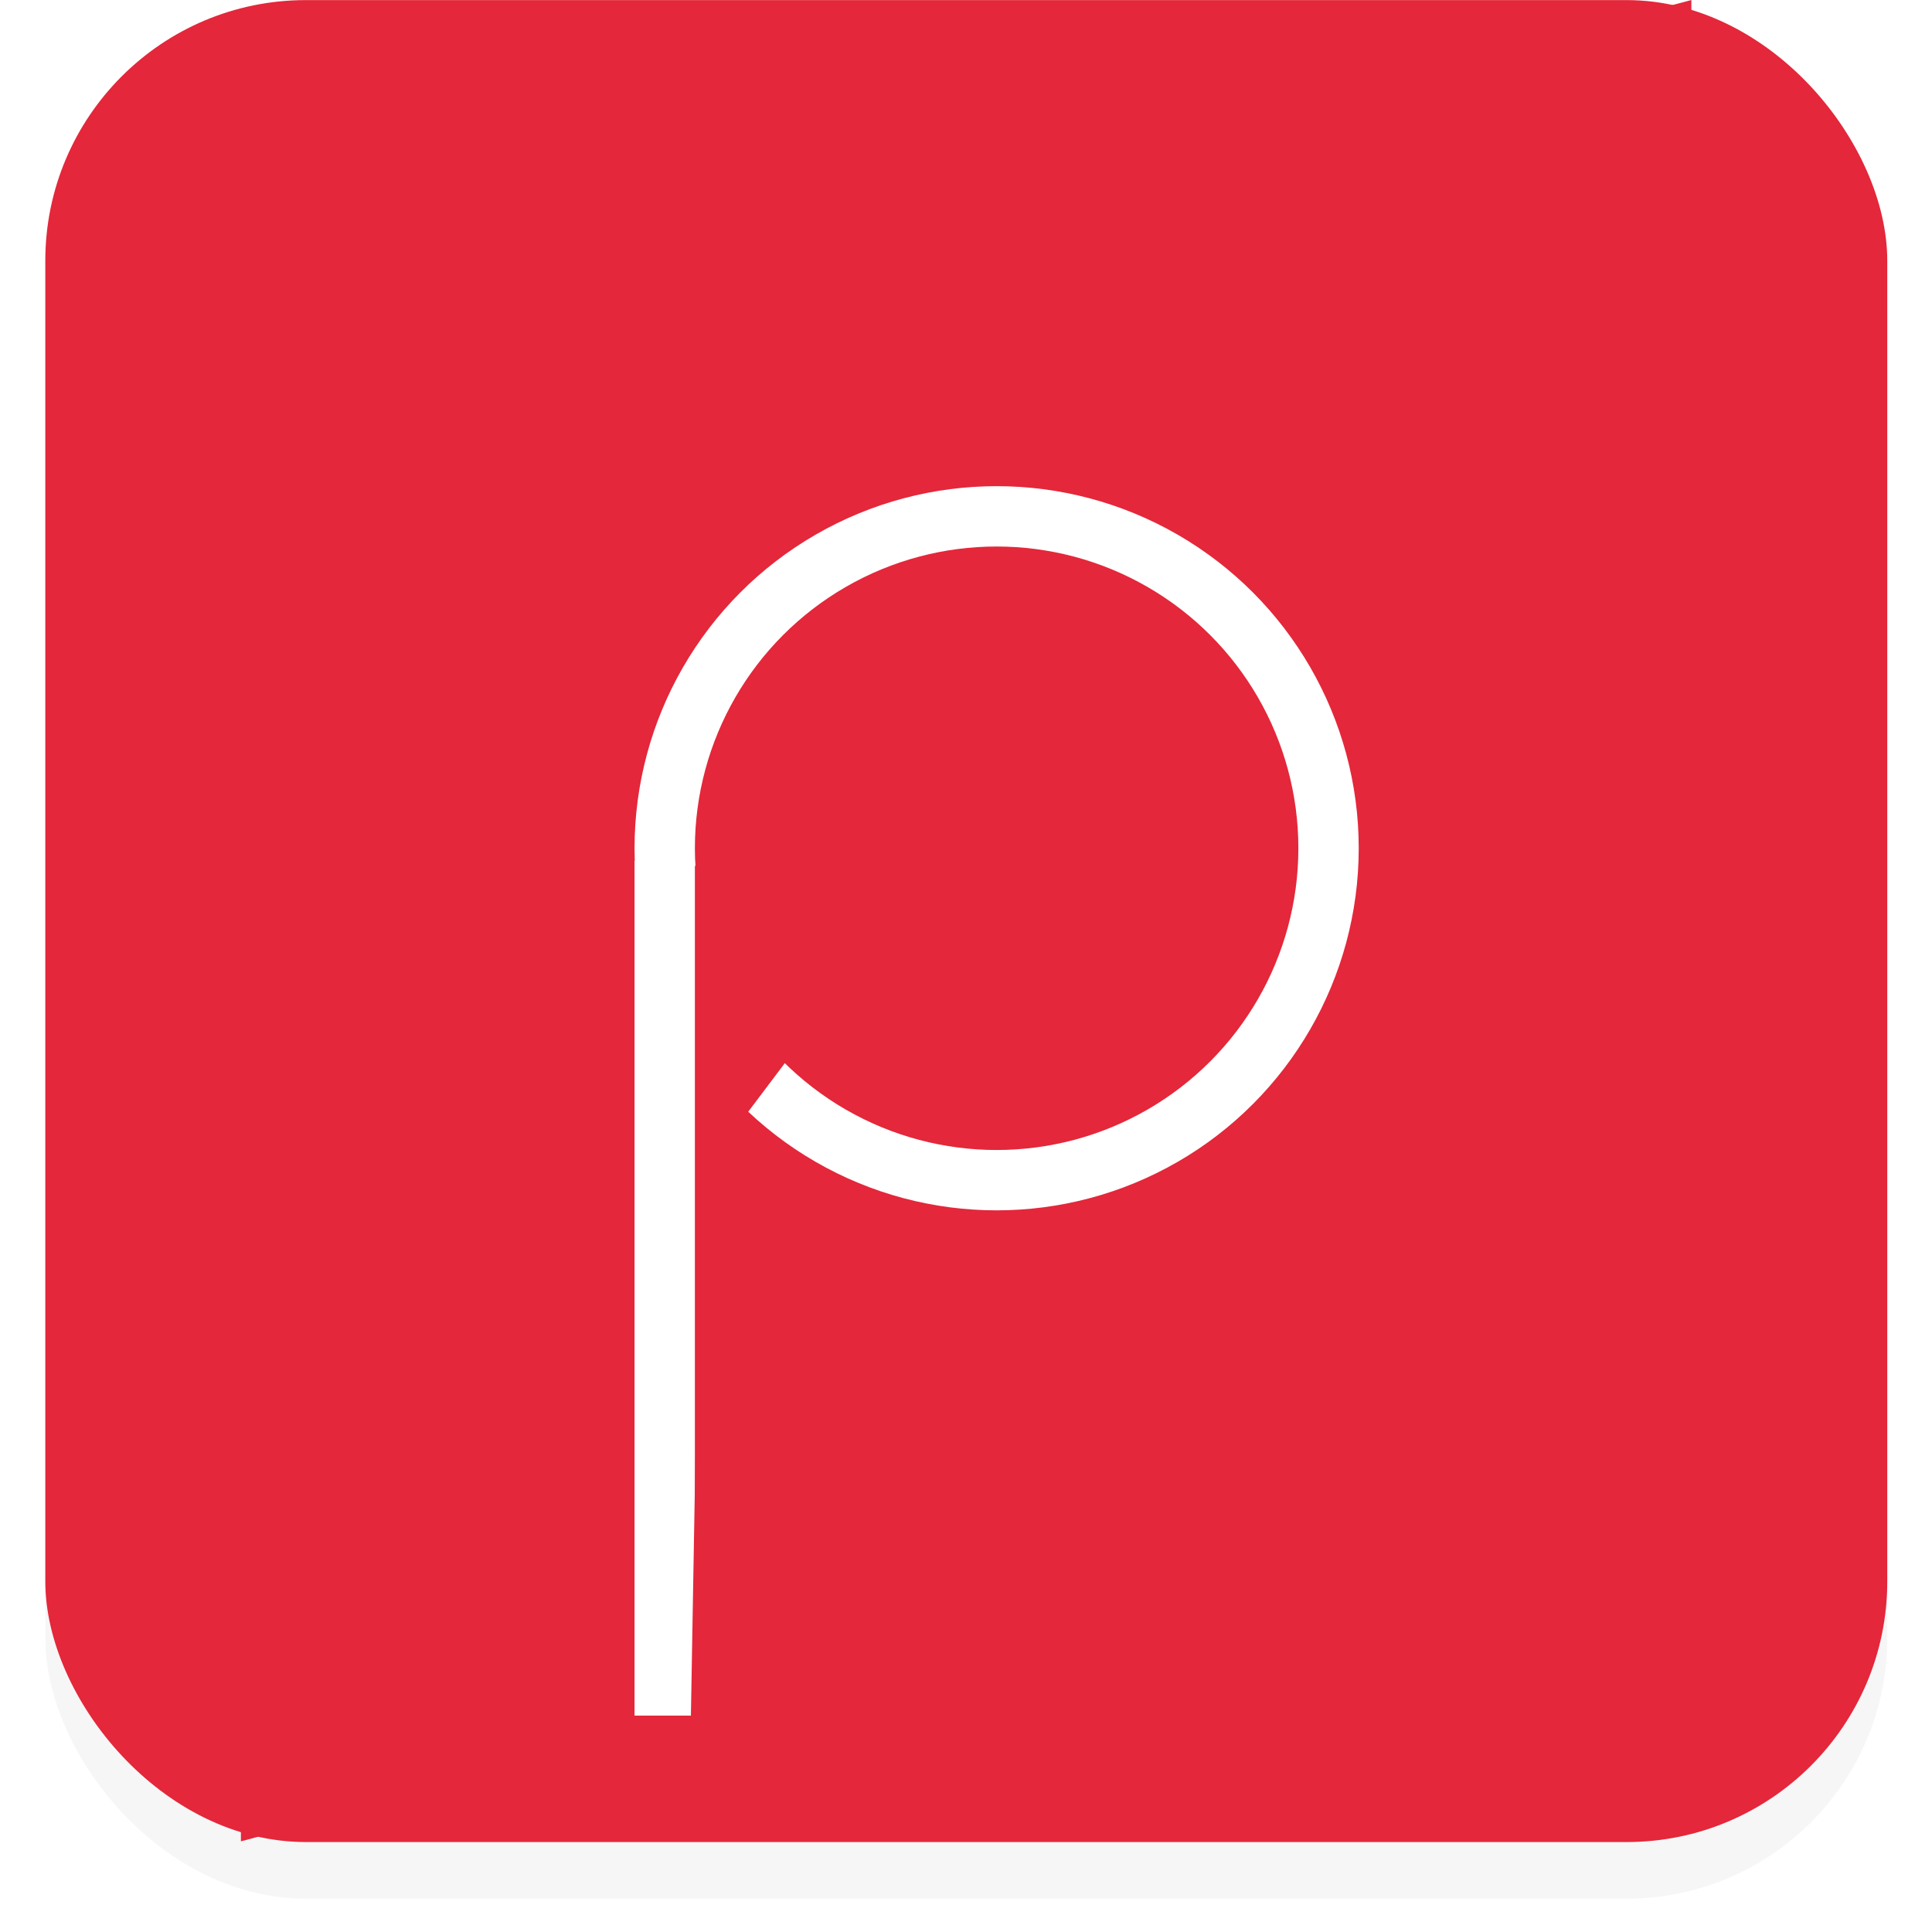 <?xml version="1.0" encoding="UTF-8" standalone="no"?>
<svg
   xmlns:dc="http://purl.org/dc/elements/1.1/"
   xmlns:cc="http://creativecommons.org/ns#"
   xmlns:rdf="http://www.w3.org/1999/02/22-rdf-syntax-ns#"
   xmlns:svg="http://www.w3.org/2000/svg"
   xmlns="http://www.w3.org/2000/svg"
   width="1024"
   height="1024"
   viewBox="0 0 270.933 270.933"
   version="1.1"
   id="svg42">
  <defs
     id="defs36">
    <clipPath
       clipPathUnits="userSpaceOnUse"
       id="clipPath5357">
      <path
         style="fill:#b3b3b3;fill-opacity:1;stroke:none;stroke-width:7.979;stroke-miterlimit:4;stroke-dasharray:none;stroke-opacity:1;paint-order:stroke markers fill"
         d="M 24.082,73.275 175.481,32.677 l 0.036,151.562 -151.362,40.548 z"
         id="path5359" />
    </clipPath>
    <filter
       style="color-interpolation-filters:sRGB"
       id="filter4563"
       x="-0.024"
       width="1.048"
       y="-0.024"
       height="1.048">
      <feGaussianBlur
         stdDeviation="1.837"
         id="feGaussianBlur4565" />
    </filter>
  </defs>
  <g
     id="layer1"
     transform="translate(0,-26.067)">
    <g
       id="g4590"
       transform="matrix(1.406,0,0,1.406,-5.011,-19.382)"
       style="display:inline">
      <rect
         ry="25.993"
         y="37.981"
         x="8.083"
         height="183.717"
         width="183.717"
         id="rect5365"
         style="opacity:0.19;fill:#000000;fill-opacity:1;stroke:none;stroke-width:7.749;stroke-miterlimit:4;stroke-dasharray:none;stroke-opacity:1;paint-order:stroke markers fill;filter:url(#filter4563)" />
      <rect
         style="opacity:1;fill:#e4273a;fill-opacity:1;stroke:none;stroke-width:7.749;stroke-miterlimit:4;stroke-dasharray:none;stroke-opacity:1;paint-order:stroke markers fill"
         id="rect5361"
         width="183.717"
         height="183.717"
         x="8.083"
         y="32.334"
         ry="25.993" />
      <g
         id="g5355"
         clip-path="url(#clipPath5357)"
         transform="matrix(0.956,0,0,0.956,4.501,1.084)">
        <rect
           y="55.957"
           x="2.247"
           height="16.941"
           width="18.823"
           id="rect4859"
           style="fill:#999999;fill-opacity:1;stroke:none;stroke-width:7.979;stroke-miterlimit:4;stroke-dasharray:none;stroke-opacity:1;paint-order:stroke markers fill" />
        <circle
           style="fill:#ffffff;fill-opacity:1;stroke-width:0.365"
           id="path823"
           cx="102.999"
           cy="121.178"
           r="37.777" />
        <circle
           style="fill:#e4273a;fill-opacity:1;stroke-width:0.352"
           id="path825"
           cx="102.999"
           cy="121.178"
           r="31.481" />
        <rect
           y="227.799"
           x="3.45"
           height="16.941"
           width="18.823"
           id="rect4863"
           style="fill:#999999;fill-opacity:1;stroke:none;stroke-width:7.979;stroke-miterlimit:4;stroke-dasharray:none;stroke-opacity:1;paint-order:stroke markers fill" />
        <rect
           style="fill:#e4273a;fill-opacity:1;stroke-width:0.184"
           id="rect840"
           width="25.033"
           height="19.143"
           x="125.997"
           y="61.097"
           transform="rotate(37)" />
        <rect
           style="fill:#999999;fill-opacity:1;stroke:none;stroke-width:7.979;stroke-miterlimit:4;stroke-dasharray:none;stroke-opacity:1;paint-order:stroke markers fill"
           id="rect4865"
           width="18.823"
           height="16.941"
           x="178.153"
           y="184.616" />
        <rect
           style="fill:#e4273a;fill-opacity:1;stroke-width:0.194"
           id="rect4547"
           width="15.459"
           height="23.455"
           x="60.125"
           y="123.022" />
        <rect
           y="11.971"
           x="175.857"
           height="16.941"
           width="18.823"
           id="rect4867"
           style="fill:#999999;fill-opacity:1;stroke:none;stroke-width:7.979;stroke-miterlimit:4;stroke-dasharray:none;stroke-opacity:1;paint-order:stroke markers fill" />
        <rect
           style="fill:#ffffff;fill-opacity:1;stroke-width:0.159"
           id="rect4557"
           width="6.296"
           height="142.112"
           x="65.222"
           y="122.489" />
        <rect
           style="fill:#e4273a;fill-opacity:1;stroke:none;stroke-width:11.128;stroke-miterlimit:4;stroke-dasharray:none;stroke-opacity:1;paint-order:stroke markers fill"
           id="rect79"
           width="6.296"
           height="209.344"
           x="23.779"
           y="39.16" />
        <rect
           transform="rotate(75)"
           style="fill:#e4273a;fill-opacity:1;stroke:none;stroke-width:11.128;stroke-miterlimit:4;stroke-dasharray:none;stroke-opacity:1;paint-order:stroke markers fill"
           id="rect83"
           width="6.296"
           height="209.344"
           x="76.736"
           y="-188.492" />
        <rect
           transform="rotate(75)"
           style="fill:#ffffff;fill-opacity:1;stroke:none;stroke-width:11.128;stroke-miterlimit:4;stroke-dasharray:none;stroke-opacity:1;paint-order:stroke markers fill"
           id="rect901"
           width="6.296"
           height="209.344"
           x="70.44"
           y="-188.492" />
        <rect
           y="18.371"
           x="175.857"
           height="209.344"
           width="6.296"
           id="rect903"
           style="fill:#ffffff;fill-opacity:1;stroke:none;stroke-width:11.128;stroke-miterlimit:4;stroke-dasharray:none;stroke-opacity:1;paint-order:stroke markers fill" />
        <rect
           style="fill:#ffffff;fill-opacity:1;stroke:none;stroke-width:11.128;stroke-miterlimit:4;stroke-dasharray:none;stroke-opacity:1;paint-order:stroke markers fill"
           id="rect905"
           width="6.296"
           height="209.344"
           x="17.483"
           y="39.16" />
        <rect
           transform="rotate(1)"
           y="168.682"
           x="74.785"
           height="209.344"
           width="6.296"
           id="rect909"
           style="fill:#e4273a;fill-opacity:1;stroke:none;stroke-width:11.128;stroke-miterlimit:4;stroke-dasharray:none;stroke-opacity:1;paint-order:stroke markers fill" />
      </g>
      <rect
         style="opacity:1;fill:#e4273a;fill-opacity:1;stroke:none;stroke-width:3.171;stroke-miterlimit:4;stroke-dasharray:none;stroke-opacity:1;paint-order:stroke markers fill"
         id="rect4647"
         width="21.176"
         height="7.059"
         x="61.447"
         y="203.439"
         ry="3.294" />
    </g>
  </g>
</svg>
